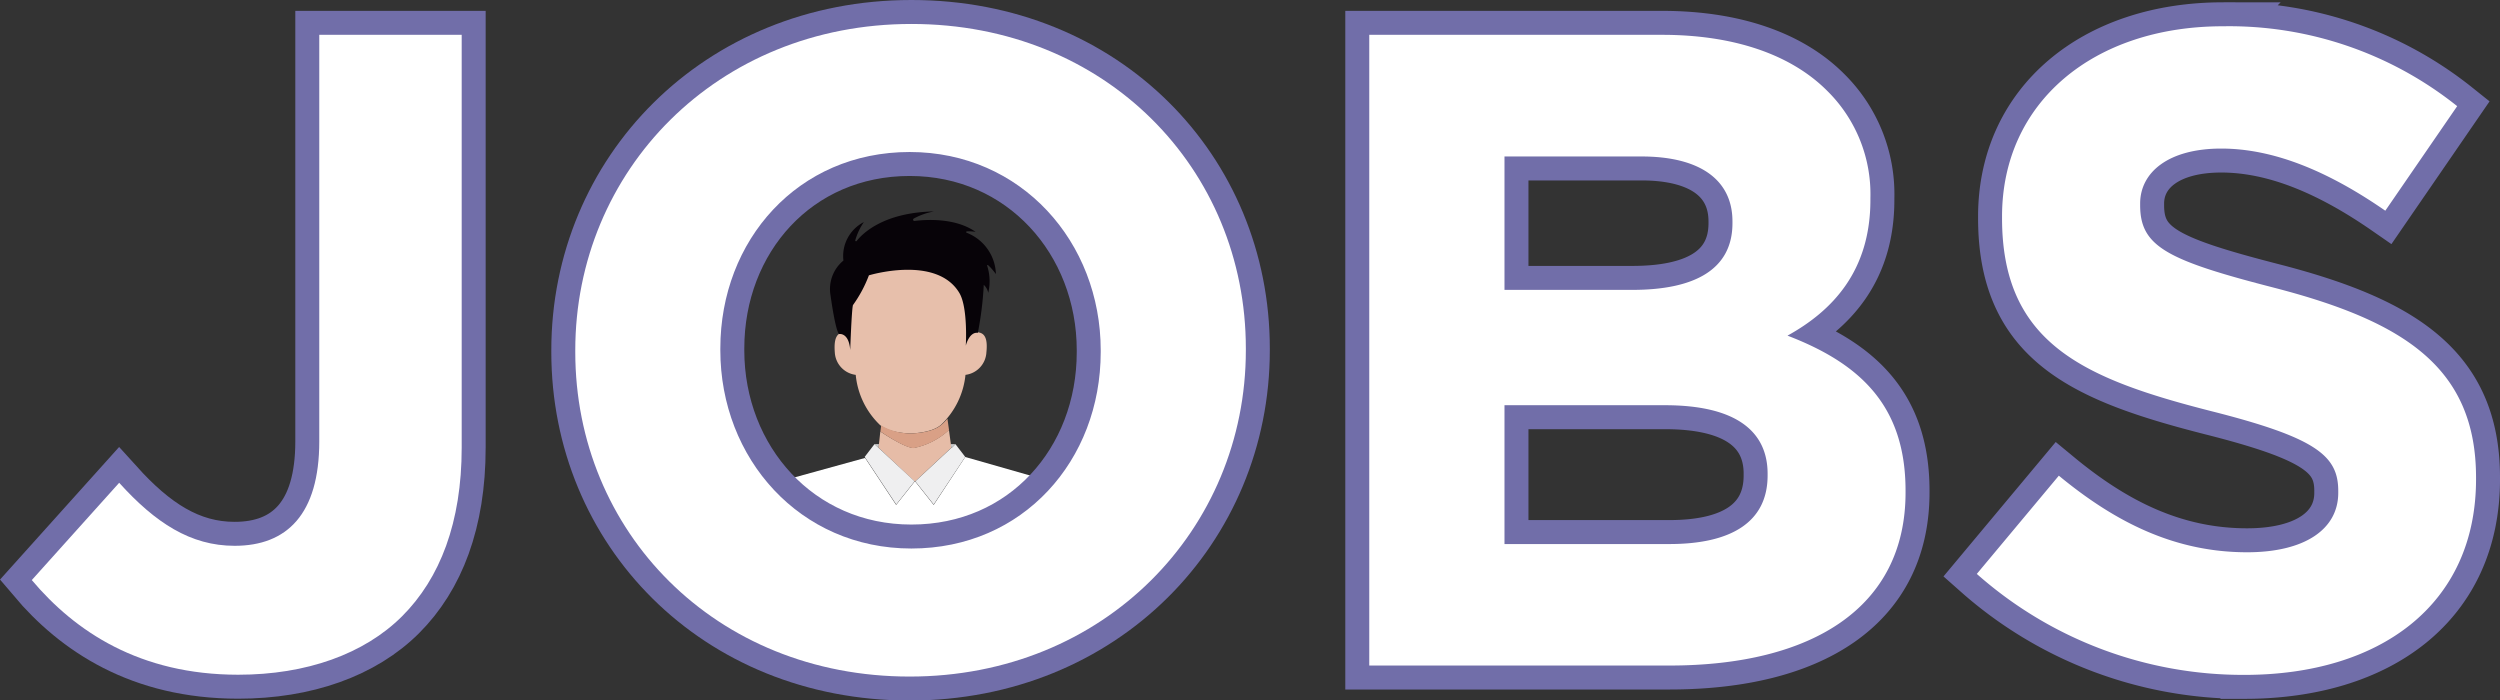 <svg id="Camada_1" data-name="Camada 1" xmlns="http://www.w3.org/2000/svg" viewBox="0 0 312.98 87.69"><rect x="0" y="0" width="312.98" height="87.69" fill="#333333" stroke="none"/><defs><style>.cls-1{fill:#e7bfab;}.cls-2,.cls-8{fill:#070308;}.cls-3{fill:#cdcfd0;}.cls-4{fill:#fff;}.cls-5{fill:#e6bca7;}.cls-6{fill:#efeff0;}.cls-7{fill:#d9a086;}.cls-8{stroke:#716ea9;stroke-miterlimit:10;stroke-width:6px;}</style></defs><title>logoInfo</title><path class="cls-1" d="M266.26,298.75s.52-10.16-7.72-10.12-7.71,10.12-7.71,10.12c-1-.05-2-.08-1.8,2.5a3,3,0,0,0,2.62,2.83,10,10,0,0,0,3,6.24c1.23,1.09,3.84,1.09,3.84,1.09s2.62,0,3.85-1.09a10,10,0,0,0,3.05-6.24,3,3,0,0,0,2.62-2.83C268.28,298.67,267.22,298.7,266.26,298.75Z" transform="translate(-144.52 -257.15)"/><path class="cls-2" d="M269.2,291.46a5.73,5.73,0,0,0-3.66-5.17.09.09,0,0,1,0-.17,4.58,4.58,0,0,1,1.12.06c-2.52-1.78-6.19-1.55-7.64-1.37a.16.16,0,0,1-.1-.3,8.28,8.28,0,0,1,2.54-.89c-6.31.12-8.94,2.75-9.68,3.68a.1.1,0,0,1-.18-.09,7.86,7.86,0,0,1,1.07-2.26,4.78,4.78,0,0,0-2.56,4.82,4.62,4.62,0,0,0-1.62,4.32c.71,5,1.1,4.88,1.1,4.88s1.2-.22,1.37,2c0,0,.17-4.91.34-5.62a16,16,0,0,0,2-3.73s8.46-2.58,11.32,2.2c1.1,1.83.81,6.61.81,6.61s.4-1.74,1.51-1.62a42.3,42.3,0,0,0,.74-6,1.85,1.85,0,0,1,.56,1,6.28,6.28,0,0,0-.13-3.37.07.07,0,0,1,.12-.08C268.69,290.75,269.2,291.46,269.2,291.46Z" transform="translate(-144.52 -257.15)"/><polygon class="cls-3" points="110.04 55.6 109.48 55.6 109.99 56.07 110.04 55.6"/><path class="cls-4" d="M275.09,317.14l-9.73-2.78-3.95,6-2.29-2.9-.05,0-.06,0,0,0-2.3,2.9-3.89-5.88-9.79,2.7a29,29,0,0,0-4,5.88h40.09A29.17,29.17,0,0,0,275.09,317.14Z" transform="translate(-144.52 -257.15)"/><path class="cls-5" d="M262.57,310.16l-.18.16Z" transform="translate(-144.52 -257.15)"/><path class="cls-5" d="M254.84,310.43h0l0,.37.05-.36Z" transform="translate(-144.52 -257.15)"/><path class="cls-5" d="M263.33,311l-.2-1.43a6.58,6.58,0,0,1-.56.6,6.67,6.67,0,0,0,.56-.6Z" transform="translate(-144.52 -257.15)"/><path class="cls-5" d="M259,317.4l.06,0,.05,0h0l4.51-4.2-.06-.46-.24-1.77a9.12,9.12,0,0,1-4.41,2.26c-1.11,0-4-1.93-4.18-2.07l-.17,1.57-.06.47Z" transform="translate(-144.52 -257.15)"/><polygon class="cls-6" points="114.5 60.26 114.49 60.24 109.99 56.07 109.48 55.6 108.25 57.2 108.31 57.29 112.2 63.16 114.5 60.26"/><polygon class="cls-6" points="119.11 56.1 119.1 56.07 114.59 60.26 114.59 60.26 116.89 63.16 120.83 57.21 120.84 57.2 119.61 55.6 119.11 56.1"/><polygon class="cls-3" points="119.11 56.1 119.61 55.6 119.61 55.6 119.04 55.6 119.04 55.6 119.1 56.07 119.11 56.1"/><path class="cls-7" d="M258.92,313.25a9.12,9.12,0,0,0,4.41-2.26h0l-.2-1.43a6.67,6.67,0,0,1-.56.6h0l-.18.16c-1.23,1.09-3.85,1.09-3.85,1.09a7.35,7.35,0,0,1-3.7-1h0l-.05.36-.05.39h0C254.94,311.32,257.81,313.27,258.92,313.25Z" transform="translate(-144.52 -257.15)"/><path class="cls-8" d="M148.5,329.77l10.94-12.18c4.52,5,8.92,7.89,14.45,7.89,6.54,0,10.6-3.94,10.6-13.08V261.51h17.83v51.68c0,9.36-2.71,16.36-7.45,21.1s-12,7.33-20.53,7.33C162,341.62,153.92,336.2,148.5,329.77Z" transform="translate(-144.52 -257.15)"/><path class="cls-8" d="M216.54,301.23V301c0-22.45,17.71-40.85,42.08-40.85s41.87,18.17,41.87,40.62V301c0,22.45-17.72,40.85-42.09,40.85S216.54,323.68,216.54,301.23Zm65.78,0V301c0-13.54-9.93-24.82-23.92-24.82s-23.7,11.05-23.7,24.59V301c0,13.54,9.93,24.82,23.92,24.82S282.32,314.77,282.32,301.23Z" transform="translate(-144.52 -257.15)"/><path class="cls-8" d="M315.94,261.51h36.67c9,0,16.14,2.48,20.65,7a18.15,18.15,0,0,1,5.42,13.43v.23c0,8.91-4.74,13.88-10.38,17,9.14,3.5,14.78,8.81,14.78,19.41v.23c0,14.44-11.74,21.66-29.56,21.66H315.94Zm32.95,31.93c7.67,0,12.52-2.48,12.52-8.35v-.22c0-5.2-4.06-8.13-11.39-8.13H332.87v16.7Zm4.63,31.82c7.67,0,12.29-2.71,12.29-8.58v-.22c0-5.3-3.94-8.58-12.86-8.58H332.87v17.38Z" transform="translate(-144.52 -257.15)"/><path class="cls-8" d="M392,329l10.27-12.3c7.11,5.87,14.55,9.59,23.58,9.59,7.11,0,11.4-2.82,11.4-7.44v-.23c0-4.4-2.71-6.66-15.91-10-15.91-4.06-26.18-8.46-26.18-24.15v-.22c0-14.33,11.51-23.81,27.64-23.81a45.73,45.73,0,0,1,29.34,10l-9,13.09c-7-4.85-13.87-7.78-20.53-7.78s-10.16,3-10.16,6.88v.22c0,5.19,3.39,6.89,17,10.38,16,4.18,25.05,9.93,25.05,23.7v.22c0,15.69-12,24.49-29,24.49A50.28,50.28,0,0,1,392,329Z" transform="translate(-144.52 -257.15)"/><path class="cls-4" d="M148.5,329.77l10.94-12.18c4.52,5,8.92,7.89,14.45,7.89,6.54,0,10.6-3.94,10.6-13.08V261.51h17.83v51.68c0,9.36-2.71,16.36-7.45,21.1s-12,7.33-20.53,7.33C162,341.62,153.92,336.2,148.5,329.77Z" transform="translate(-144.52 -257.15)"/><path class="cls-4" d="M216.54,301.23V301c0-22.45,17.71-40.85,42.08-40.85s41.87,18.17,41.87,40.62V301c0,22.45-17.72,40.85-42.09,40.85S216.54,323.68,216.54,301.23Zm65.78,0V301c0-13.54-9.93-24.82-23.92-24.82s-23.7,11.05-23.7,24.59V301c0,13.54,9.93,24.82,23.92,24.82S282.32,314.77,282.32,301.23Z" transform="translate(-144.52 -257.15)"/><path class="cls-4" d="M315.94,261.51h36.67c9,0,16.14,2.48,20.65,7a18.15,18.15,0,0,1,5.42,13.43v.23c0,8.91-4.74,13.88-10.38,17,9.14,3.5,14.78,8.81,14.78,19.41v.23c0,14.44-11.74,21.66-29.56,21.66H315.94Zm32.95,31.93c7.67,0,12.52-2.48,12.52-8.35v-.22c0-5.2-4.06-8.13-11.39-8.13H332.87v16.7Zm4.63,31.82c7.67,0,12.29-2.71,12.29-8.58v-.22c0-5.3-3.94-8.58-12.86-8.58H332.87v17.38Z" transform="translate(-144.52 -257.15)"/><path class="cls-4" d="M392,329l10.27-12.3c7.11,5.87,14.55,9.59,23.58,9.59,7.11,0,11.4-2.82,11.4-7.44v-.23c0-4.4-2.71-6.66-15.91-10-15.91-4.06-26.18-8.46-26.18-24.15v-.22c0-14.33,11.51-23.81,27.64-23.81a45.73,45.73,0,0,1,29.34,10l-9,13.09c-7-4.85-13.87-7.78-20.53-7.78s-10.16,3-10.16,6.88v.22c0,5.19,3.39,6.89,17,10.38,16,4.18,25.05,9.93,25.05,23.7v.22c0,15.69-12,24.49-29,24.49A50.28,50.28,0,0,1,392,329Z" transform="translate(-144.52 -257.15)"/></svg>